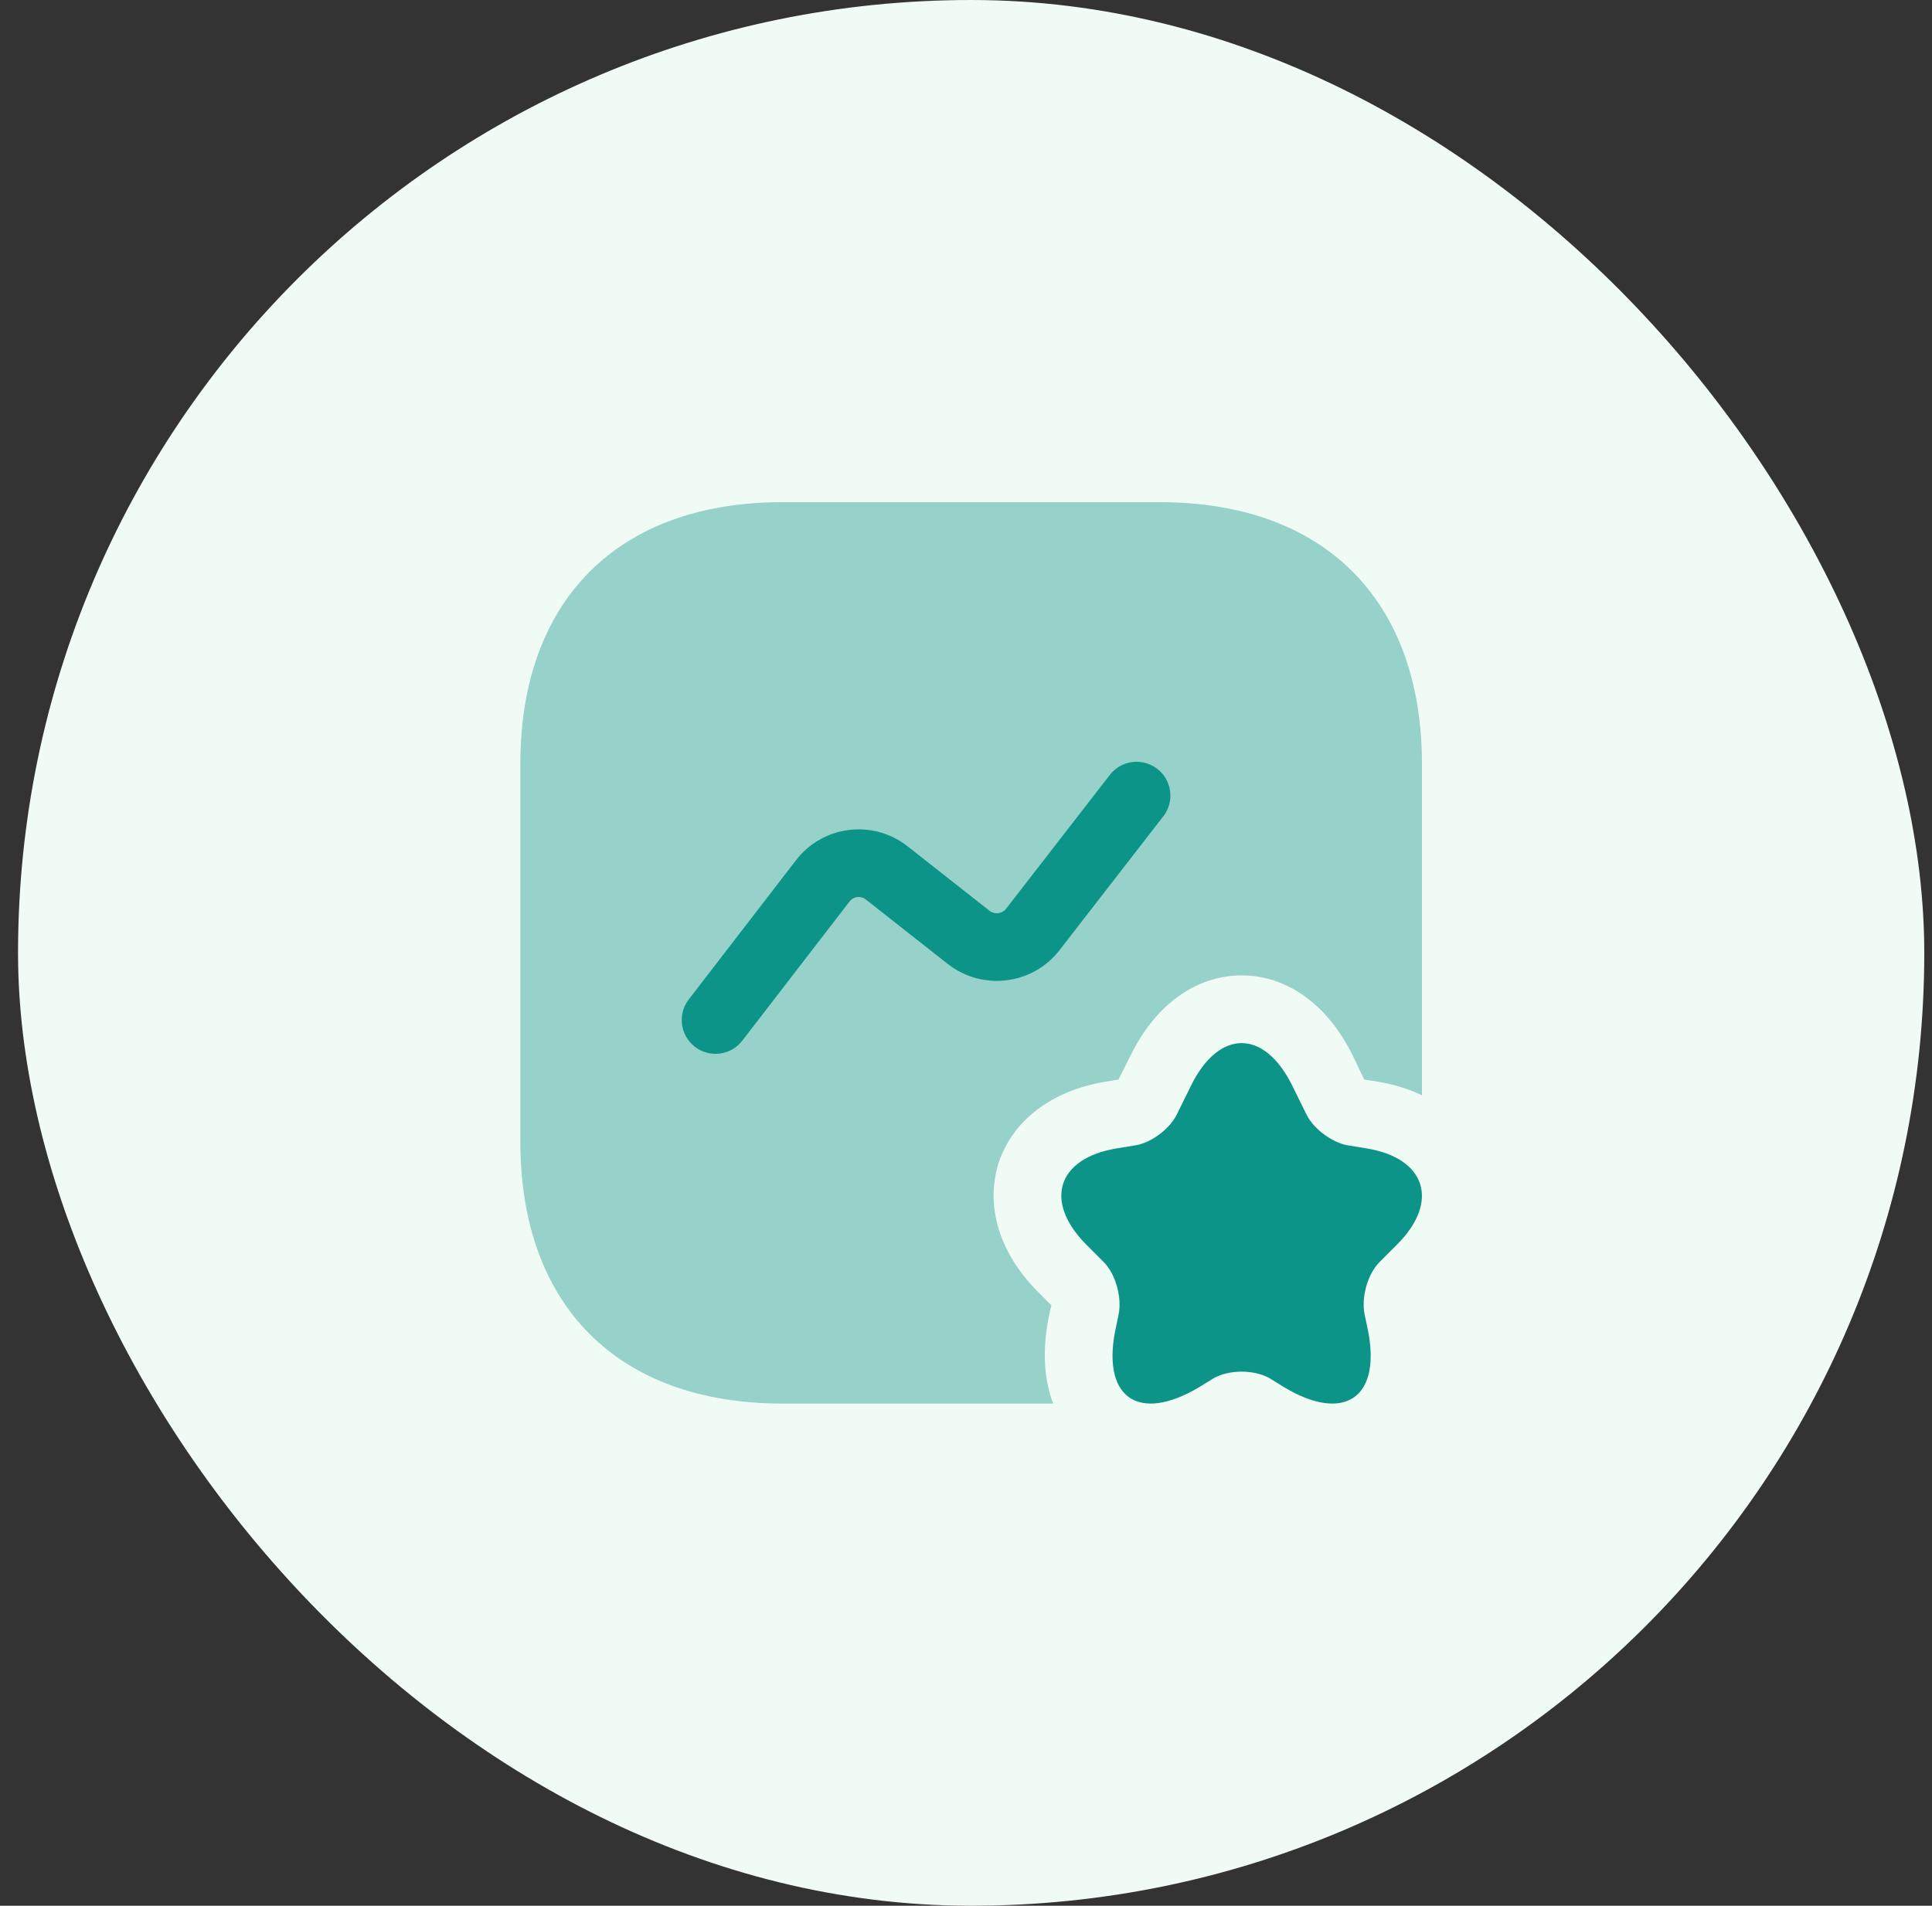 <svg width="75" height="74" viewBox="0 0 75 74" fill="none" xmlns="http://www.w3.org/2000/svg">
<rect x="0" y="0" width="75" height="74" fill="#333333" stroke="none"/>
<rect x="0.7" width="74" height="74" rx="37" fill=" #F1FBF5"/>
<path opacity="0.4" d="M55.2 29.668V42.53C54.693 42.285 54.132 42.11 53.502 42.005L52.96 41.917L52.505 40.972C51.542 39.013 49.968 37.875 48.2 37.875C46.432 37.875 44.858 39.013 43.895 40.972L43.422 41.917L42.898 42.005C40.815 42.355 39.31 43.51 38.767 45.155C38.242 46.818 38.785 48.638 40.273 50.142L40.815 50.685L40.763 50.895C40.413 52.453 40.553 53.642 40.885 54.5H30.367C23.997 54.5 20.2 50.703 20.2 44.333V29.668C20.2 23.297 23.997 19.5 30.367 19.5H45.032C51.403 19.5 55.2 23.297 55.2 29.668Z" fill="#0D9488"/>
<path d="M50.16 42.145L50.72 43.282C51 43.842 51.717 44.367 52.312 44.472L53.065 44.594C55.357 44.98 55.882 46.66 54.255 48.304L53.555 49.005C53.082 49.477 52.837 50.387 52.977 51.052L53.065 51.472C53.695 54.237 52.225 55.304 49.827 53.852L49.32 53.537C48.707 53.169 47.692 53.169 47.08 53.537L46.572 53.852C44.157 55.304 42.705 54.237 43.335 51.472L43.422 51.052C43.562 50.404 43.317 49.477 42.845 49.005L42.145 48.304C40.517 46.642 41.042 44.98 43.335 44.594L44.087 44.472C44.7 44.367 45.4 43.842 45.68 43.282L46.24 42.145C47.325 39.957 49.075 39.957 50.16 42.145Z" fill="#0D9488"/>
<path fill-rule="evenodd" clip-rule="evenodd" d="M44.927 29.855C45.499 30.299 45.604 31.124 45.16 31.697L41.109 36.922C40.069 38.238 38.149 38.478 36.81 37.444L36.801 37.437L33.604 34.921C33.407 34.771 33.131 34.809 32.981 35.002C32.981 35.002 32.981 35.002 32.981 35.002L28.817 40.408C28.375 40.983 27.551 41.09 26.977 40.648C26.402 40.205 26.295 39.381 26.738 38.807L30.904 33.398C31.943 32.053 33.87 31.809 35.212 32.847L35.222 32.854L38.418 35.369C38.618 35.52 38.899 35.481 39.048 35.297L43.085 30.088C43.529 29.516 44.354 29.411 44.927 29.855Z" fill="#0D9488"/>
</svg>
